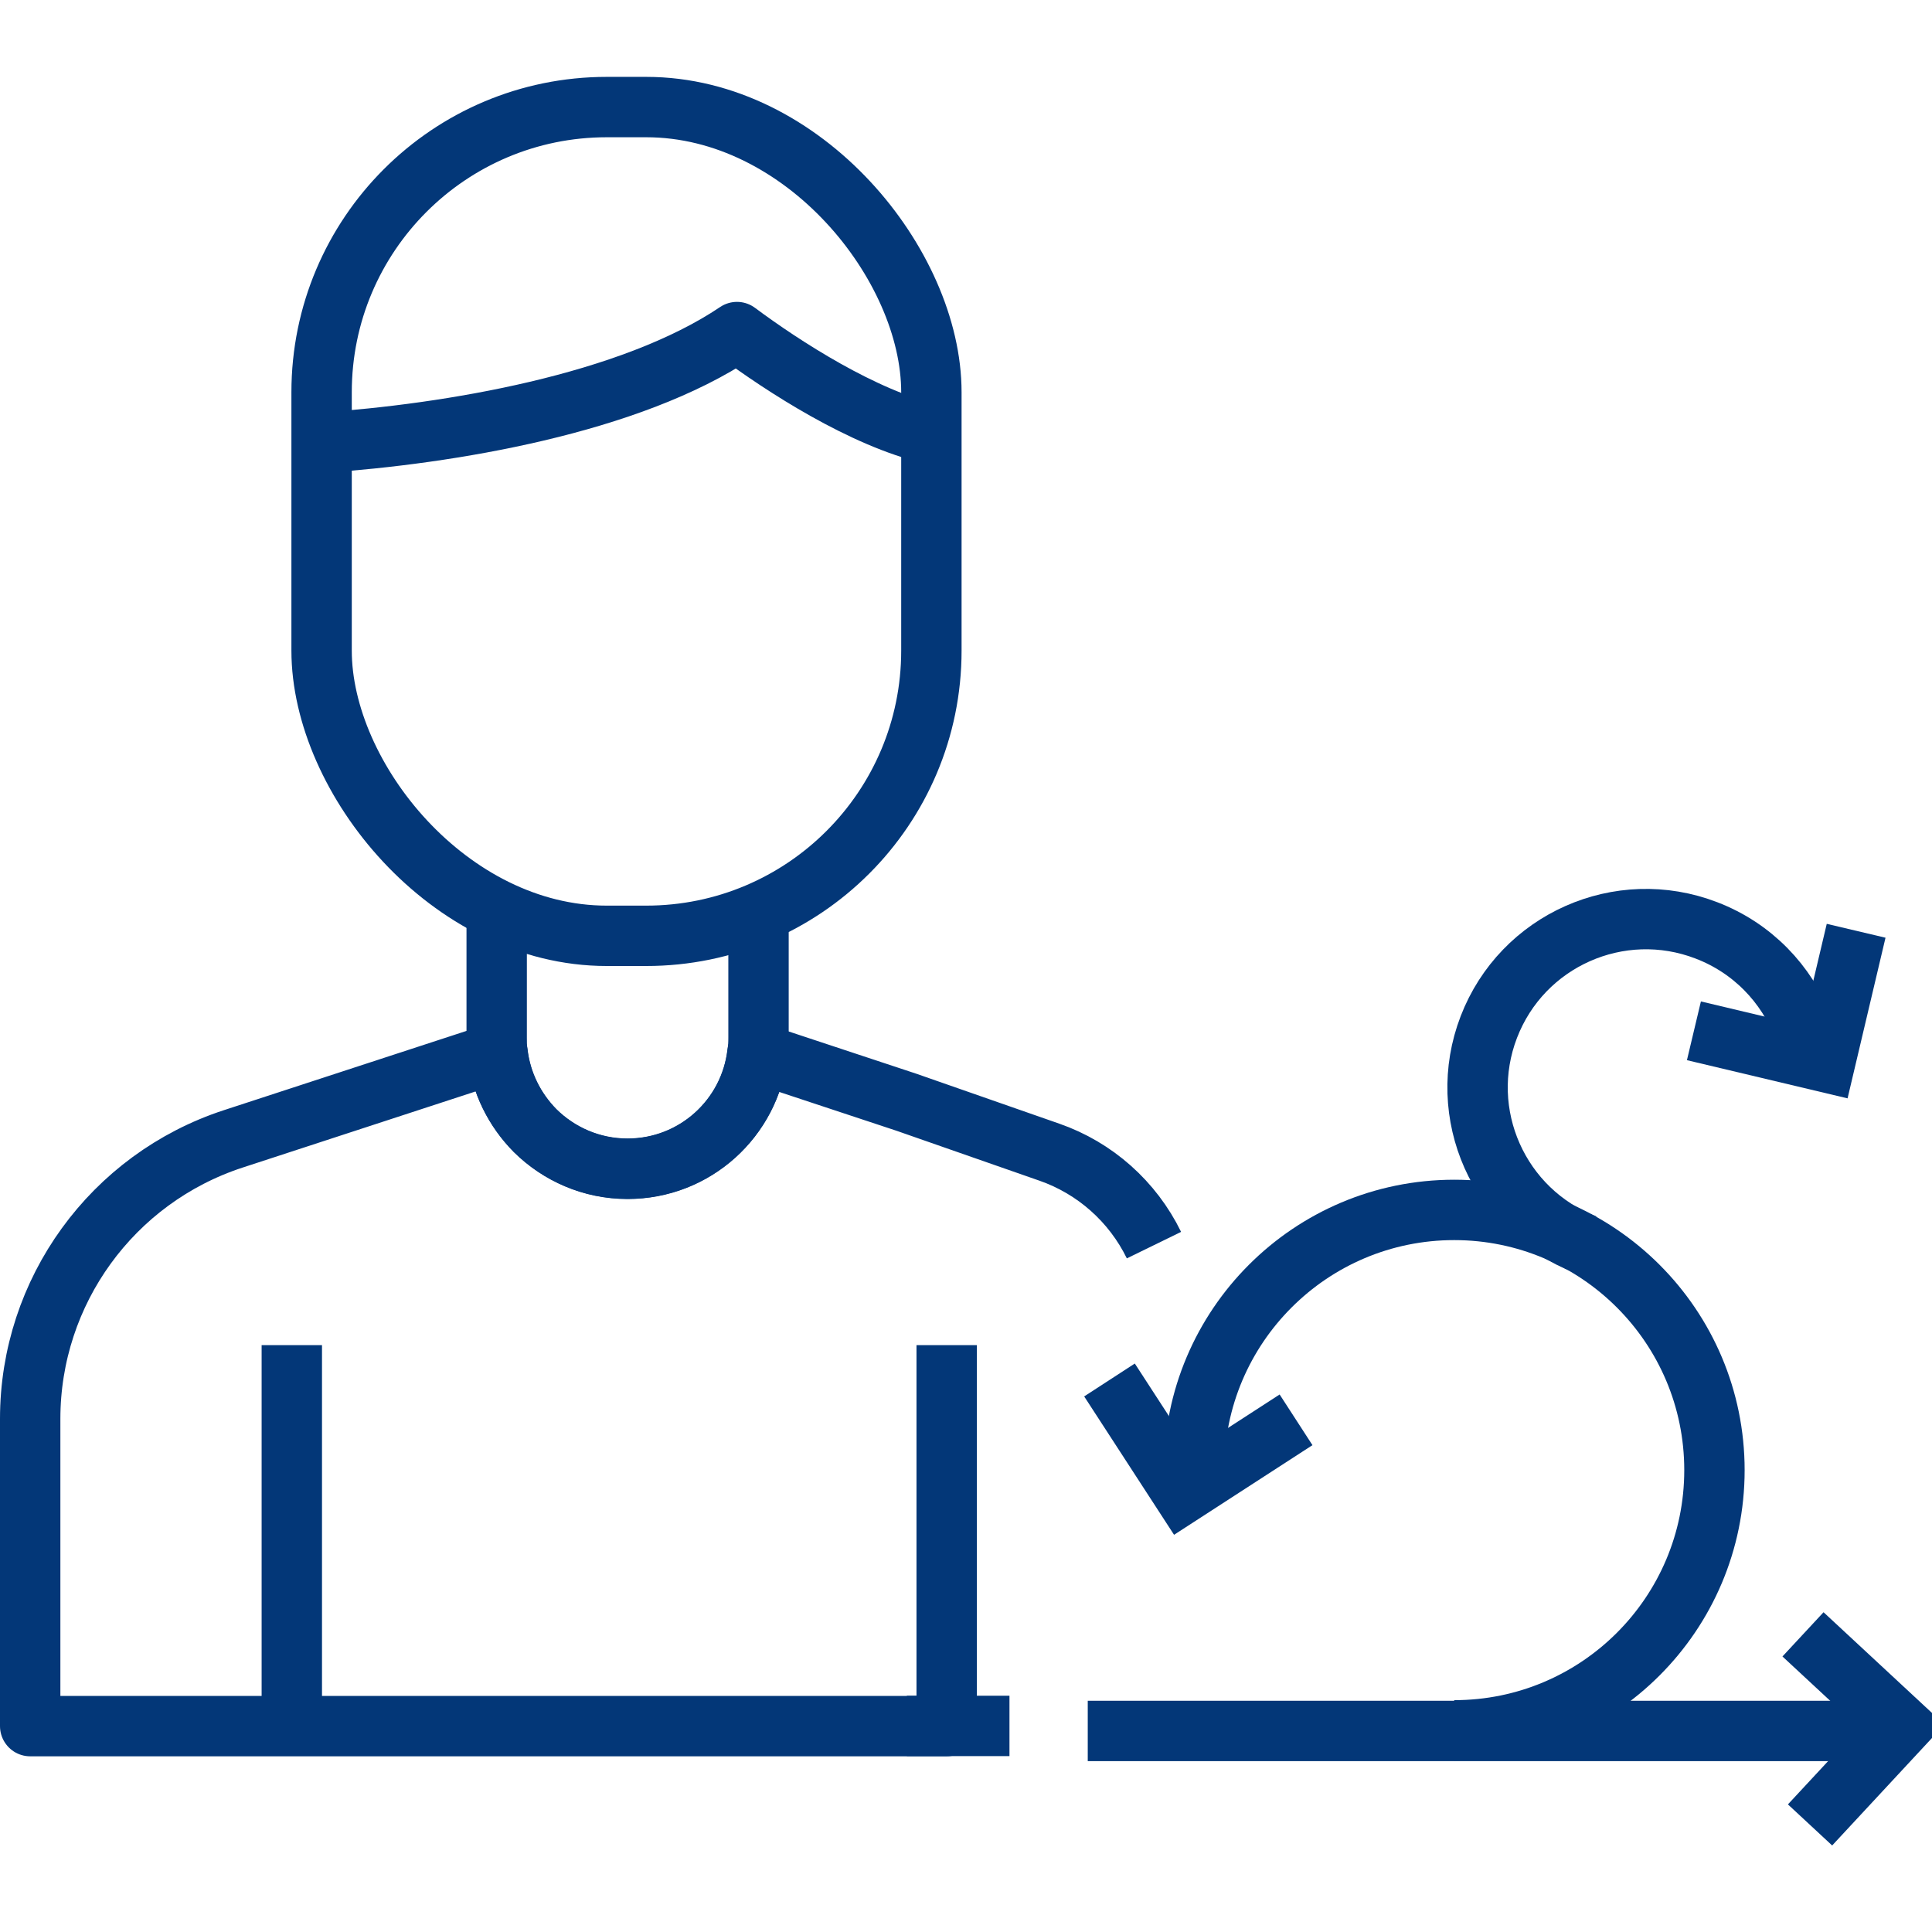 <?xml version="1.0" encoding="UTF-8"?>
<svg id="Layer_1" data-name="Layer 1" xmlns="http://www.w3.org/2000/svg" viewBox="0 0 96 96">
  <defs>
    <style>
      .cls-1 {
        stroke-miterlimit: 10;
      }

      .cls-1, .cls-2 {
        fill: none;
        stroke: #033778;
        stroke-width: 3px;
      }

      .cls-2 {
        stroke-linejoin: round;
      }
    </style>
  </defs>
  <rect class="cls-1" x="15.98" y="5.32" width="30.3" height="41.18" rx="14.17" ry="14.17"/>
  <path class="cls-2" d="M15.98,22c6.31-.43,15.33-1.92,20.64-5.5,2.27,1.69,6.26,4.28,9.66,5.07"/>
  <path class="cls-2" d="M24.68,45.13v6.44c0,.24,0,.49.04.73.17,1.5.85,2.85,1.86,3.87,1.18,1.17,2.81,1.9,4.6,1.9,3.34,0,6.09-2.51,6.46-5.76.04-.24.05-.5.05-.75v-6.48"/>
  <line class="cls-2" x1="14.5" y1="86.06" x2="14.5" y2="66.84"/>
  <line class="cls-1" x1="54.05" y1="86.01" x2="93.78" y2="86.01"/>
  <path class="cls-1" d="M59.33,73.05c0-7.14,5.79-12.93,12.93-12.93s12.93,5.79,12.93,12.93-5.79,12.93-12.93,12.93"/>
  <polyline class="cls-1" points="55.13 68.57 58.78 74.19 64.4 70.55"/>
  <path class="cls-1" d="M78.78,61.84c-4.31-1.66-6.46-6.5-4.8-10.81,1.66-4.31,6.5-6.46,10.81-4.8,2.3.88,3.98,2.67,4.8,4.79"/>
  <polyline class="cls-1" points="84.17 51.22 90.69 52.77 92.23 46.25"/>
  <polyline class="cls-1" points="89.94 90.68 94.5 85.77 89.59 81.21"/>
  <path class="cls-2" d="M47.04,66.84v18.93h-.11s-45.43,0-45.43,0v-15.27c0-6.33,4.07-11.94,10.09-13.91l13.13-4.29c.17,1.51.86,2.85,1.87,3.88,1.18,1.17,2.8,1.9,4.59,1.9,3.35,0,6.09-2.51,6.46-5.76l7.4,2.45,7.1,2.48c2.27.79,4.14,2.45,5.2,4.62h0"/>
  <line class="cls-2" x1="45.06" y1="85.76" x2="50.16" y2="85.76"/>
</svg>